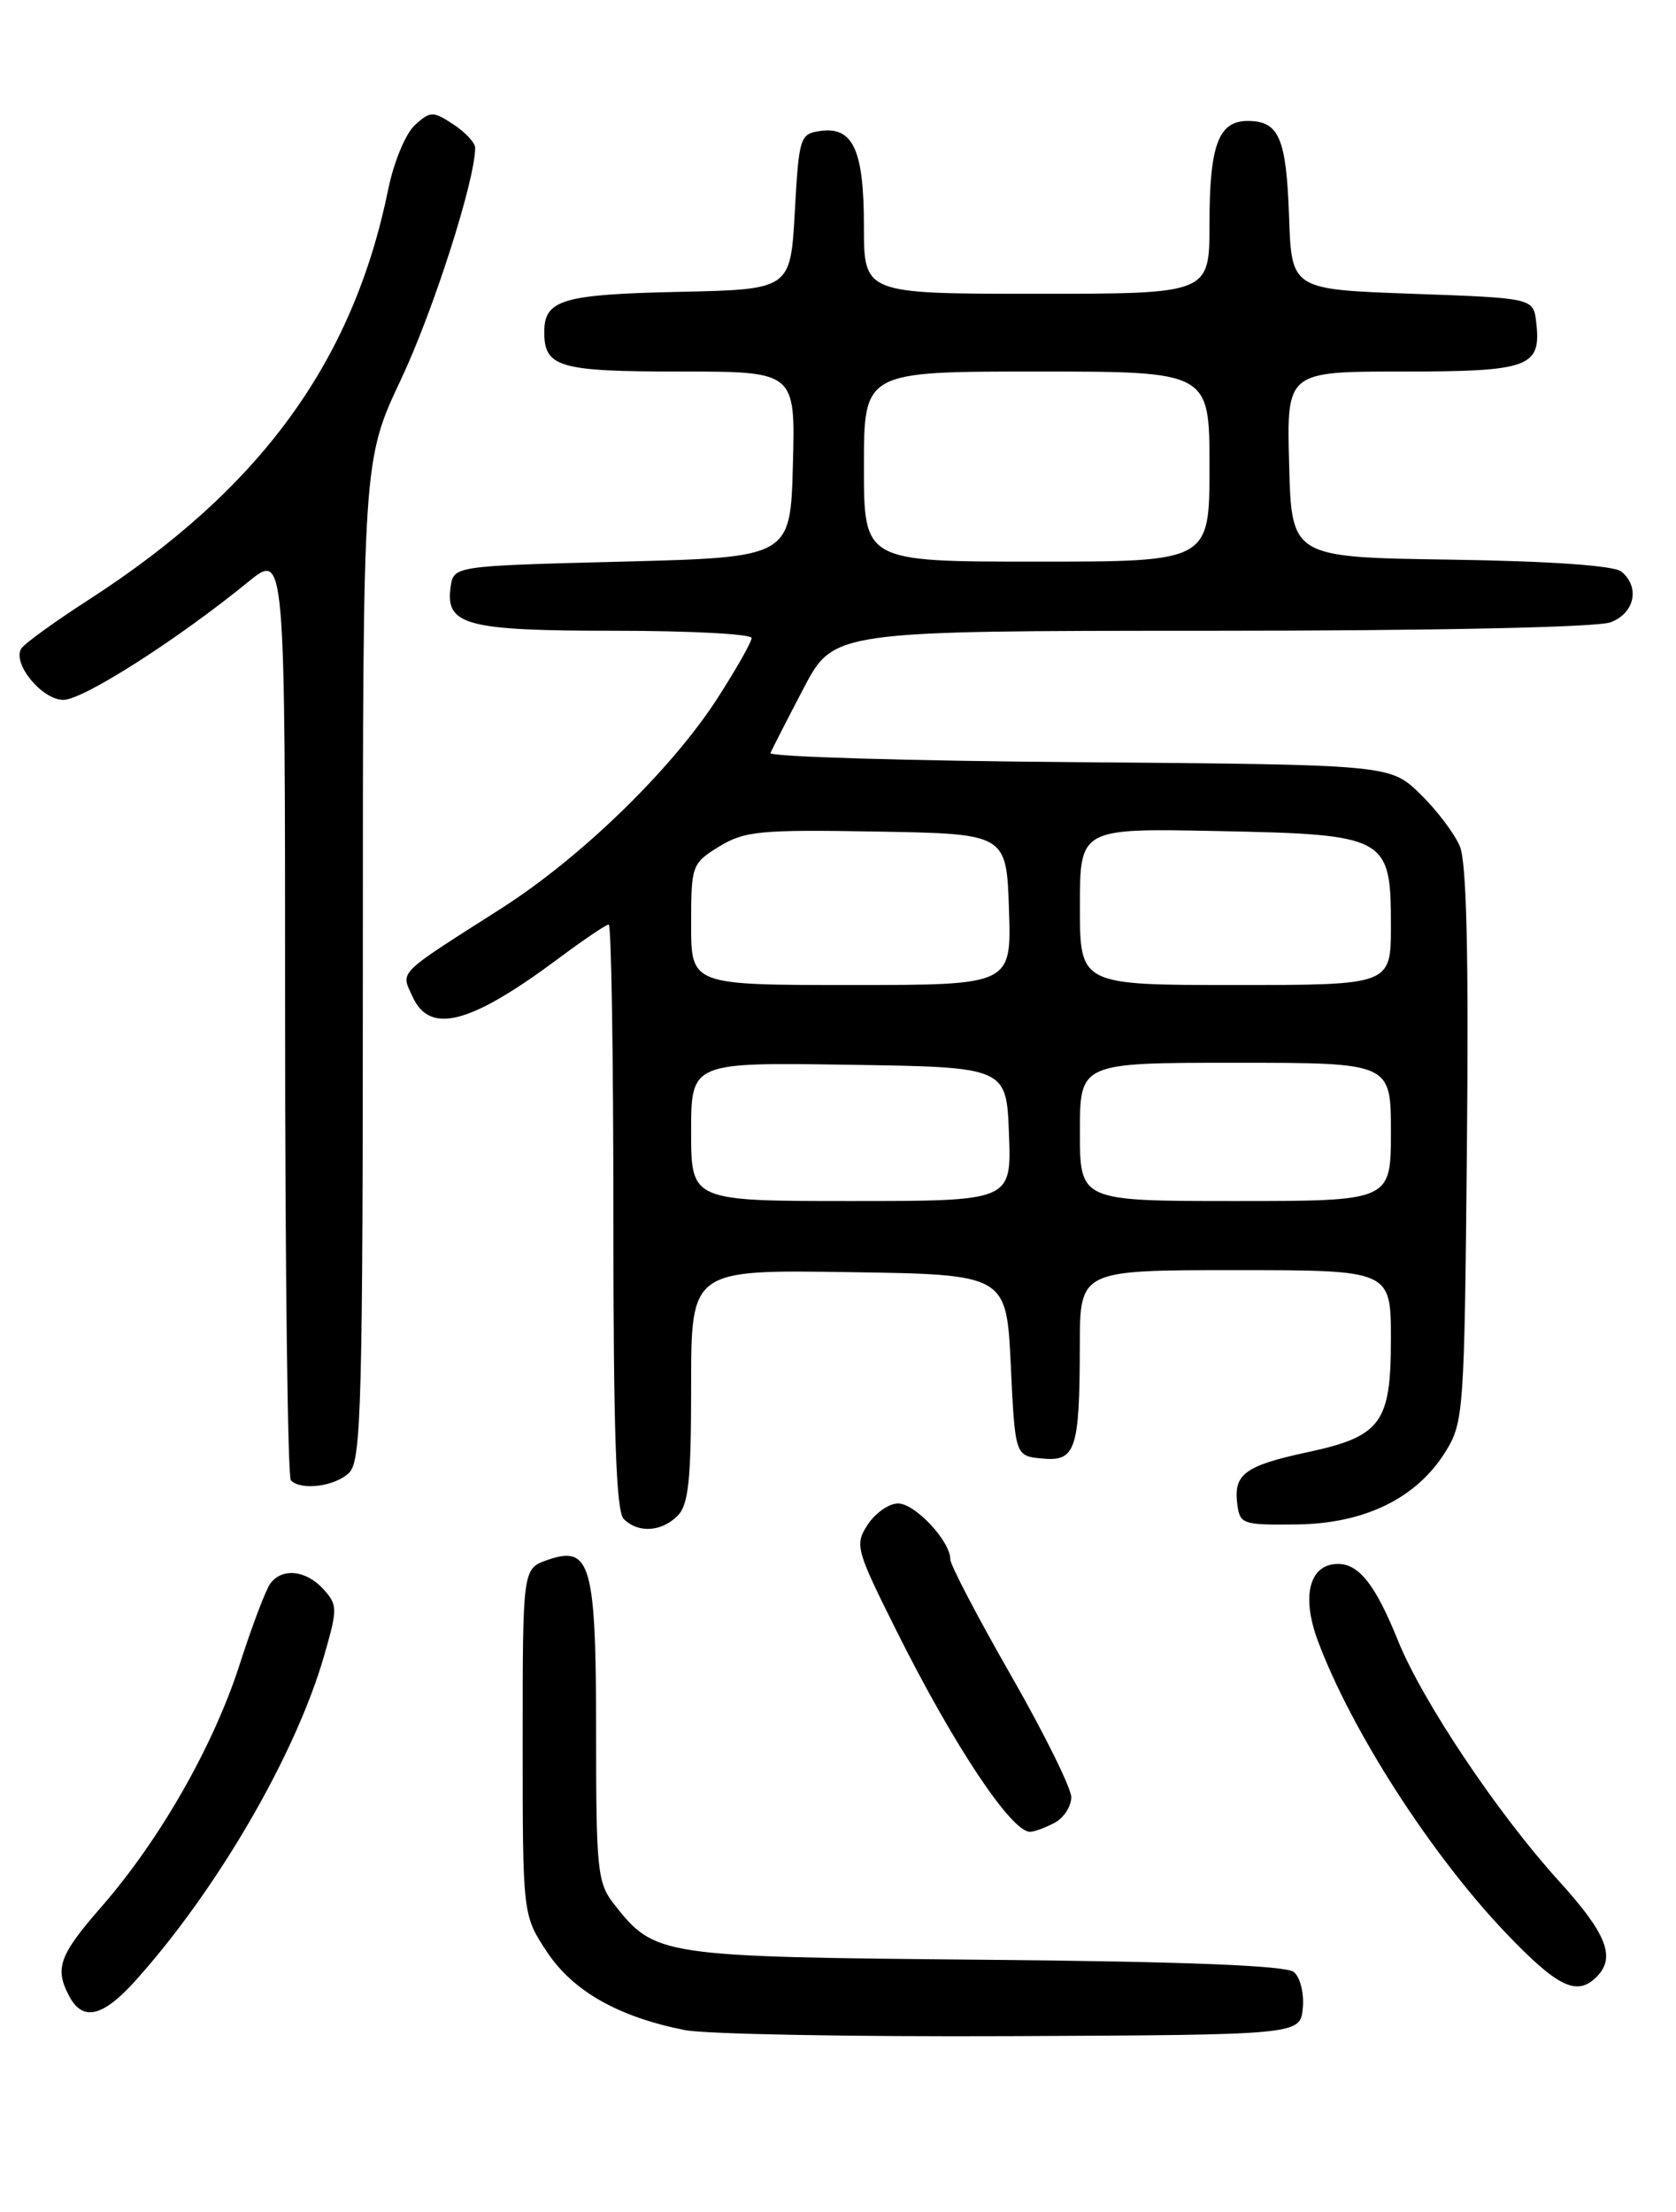 <?xml version="1.0" encoding="UTF-8" standalone="no"?>
<!DOCTYPE svg PUBLIC "-//W3C//DTD SVG 1.1//EN" "http://www.w3.org/Graphics/SVG/1.1/DTD/svg11.dtd" >
<svg xmlns="http://www.w3.org/2000/svg" xmlns:xlink="http://www.w3.org/1999/xlink" version="1.1" viewBox="0 0 194 256">
 <g >
 <path fill="currentColor"
d=" M 150.80 232.41 C 150.97 230.72 150.50 228.83 149.77 228.23 C 148.88 227.48 137.21 227.02 113.97 226.81 C 76.32 226.47 75.82 226.40 71.09 220.39 C 69.15 217.93 69.00 216.46 69.00 200.56 C 69.00 180.99 68.37 178.78 63.35 180.55 C 60.50 181.55 60.50 181.55 60.50 201.60 C 60.50 221.65 60.50 221.65 63.32 225.91 C 66.33 230.45 71.57 233.42 79.27 234.95 C 81.60 235.42 98.57 235.73 117.00 235.65 C 150.50 235.50 150.50 235.50 150.80 232.41 Z  M 15.66 229.25 C 25.12 218.73 34.20 203.11 37.50 191.68 C 39.09 186.18 39.09 185.75 37.44 183.93 C 35.44 181.72 32.68 181.42 31.30 183.25 C 30.78 183.94 29.18 188.16 27.74 192.64 C 24.70 202.07 18.52 212.91 11.75 220.67 C 6.82 226.32 6.29 227.81 8.04 231.07 C 9.59 233.97 11.91 233.42 15.66 229.25 Z  M 184.80 228.80 C 187.07 226.53 185.99 223.80 180.41 217.66 C 173.34 209.86 164.66 196.90 161.83 189.90 C 159.23 183.45 157.32 181.00 154.88 181.00 C 151.58 181.00 150.61 184.67 152.53 189.86 C 156.40 200.27 165.66 214.66 174.34 223.75 C 180.31 229.99 182.53 231.07 184.80 228.80 Z  M 122.07 210.96 C 123.13 210.40 124.00 209.06 124.00 208.00 C 124.00 206.94 120.85 200.58 117.00 193.86 C 113.15 187.14 110.00 181.11 110.00 180.46 C 110.00 178.36 105.92 174.00 103.95 174.00 C 102.90 174.00 101.33 175.10 100.44 176.45 C 98.91 178.79 99.05 179.30 103.88 188.96 C 110.44 202.07 117.06 212.00 119.22 212.00 C 119.72 212.00 121.00 211.53 122.07 210.96 Z  M 78.43 175.43 C 79.70 174.16 80.00 171.30 80.00 160.41 C 80.00 146.95 80.00 146.95 98.25 147.23 C 116.50 147.50 116.50 147.50 117.00 158.00 C 117.50 168.50 117.50 168.50 120.62 168.80 C 124.51 169.18 124.97 167.81 124.99 155.75 C 125.00 147.00 125.00 147.00 143.00 147.00 C 161.00 147.00 161.00 147.00 161.00 155.00 C 161.00 164.70 159.87 166.24 151.34 168.07 C 144.18 169.61 142.81 170.60 143.20 173.91 C 143.49 176.41 143.73 176.50 150.04 176.43 C 157.93 176.35 163.95 173.42 167.30 168.04 C 169.43 164.62 169.51 163.46 169.80 132.58 C 170.01 110.66 169.76 99.82 168.99 97.97 C 168.37 96.48 166.30 93.74 164.38 91.88 C 160.89 88.50 160.89 88.50 124.87 88.21 C 105.07 88.06 89.00 87.58 89.18 87.15 C 89.36 86.72 91.08 83.36 93.00 79.69 C 96.50 73.01 96.50 73.01 140.18 73.00 C 166.14 73.00 184.91 72.60 186.43 72.02 C 189.22 70.96 189.86 67.96 187.68 66.15 C 186.85 65.46 179.45 64.94 167.93 64.77 C 149.50 64.50 149.50 64.50 149.22 53.75 C 148.93 43.00 148.93 43.00 162.34 43.00 C 177.05 43.00 178.42 42.50 177.82 37.31 C 177.50 34.50 177.50 34.50 163.50 34.00 C 149.50 33.50 149.50 33.50 149.21 25.05 C 148.89 15.94 148.05 14.00 144.41 14.00 C 141.04 14.00 140.00 16.80 140.00 25.93 C 140.00 34.00 140.00 34.00 120.00 34.00 C 100.00 34.00 100.00 34.00 100.00 26.19 C 100.00 17.36 98.75 14.62 94.94 15.16 C 92.60 15.49 92.48 15.88 92.00 24.50 C 91.50 33.50 91.50 33.50 78.56 33.78 C 65.08 34.07 63.00 34.70 63.00 38.42 C 63.00 42.51 64.68 43.00 78.73 43.00 C 92.07 43.00 92.07 43.00 91.78 53.75 C 91.50 64.50 91.50 64.50 72.00 65.00 C 52.50 65.50 52.50 65.50 52.16 67.94 C 51.53 72.36 53.95 73.00 71.19 73.00 C 79.89 73.00 87.00 73.38 87.00 73.84 C 87.00 74.31 85.20 77.47 83.01 80.87 C 77.69 89.10 67.21 99.28 58.00 105.15 C 45.80 112.93 46.38 112.35 47.76 115.36 C 49.77 119.77 54.44 118.54 64.71 110.88 C 67.57 108.75 70.16 107.00 70.46 107.00 C 70.76 107.00 71.00 122.21 71.00 140.80 C 71.00 165.76 71.31 174.91 72.20 175.80 C 73.86 177.46 76.56 177.30 78.43 175.43 Z  M 40.43 170.43 C 41.82 169.04 42.00 162.27 42.00 111.06 C 42.00 53.27 42.00 53.27 46.43 43.88 C 50.16 35.97 55.00 20.86 55.00 17.11 C 55.00 16.52 53.86 15.30 52.47 14.39 C 50.11 12.84 49.82 12.85 48.02 14.48 C 46.96 15.44 45.58 18.76 44.95 21.86 C 40.87 41.88 30.15 56.57 10.30 69.39 C 6.34 71.94 2.81 74.50 2.46 75.06 C 1.40 76.79 4.86 81.00 7.34 81.00 C 9.62 81.00 20.53 74.03 28.75 67.33 C 33.00 63.87 33.00 63.87 33.00 117.27 C 33.00 146.64 33.30 170.97 33.67 171.33 C 34.88 172.55 38.83 172.02 40.43 170.43 Z  M 80.00 130.98 C 80.00 122.95 80.00 122.95 98.25 123.23 C 116.50 123.50 116.50 123.50 116.79 131.25 C 117.08 139.00 117.08 139.00 98.54 139.00 C 80.00 139.00 80.00 139.00 80.00 130.98 Z  M 125.00 131.00 C 125.00 123.00 125.00 123.00 143.00 123.00 C 161.00 123.00 161.00 123.00 161.00 131.00 C 161.00 139.00 161.00 139.00 143.00 139.00 C 125.00 139.00 125.00 139.00 125.00 131.00 Z  M 80.00 106.99 C 80.00 100.15 80.08 99.92 83.25 97.97 C 86.18 96.18 87.99 96.00 101.50 96.24 C 116.50 96.50 116.50 96.50 116.79 105.25 C 117.08 114.00 117.08 114.00 98.54 114.00 C 80.00 114.00 80.00 114.00 80.00 106.99 Z  M 125.00 104.93 C 125.00 95.86 125.00 95.86 140.90 96.18 C 160.58 96.58 161.00 96.81 161.00 107.15 C 161.00 114.00 161.00 114.00 143.00 114.00 C 125.00 114.00 125.00 114.00 125.00 104.93 Z  M 100.00 54.00 C 100.00 43.00 100.00 43.00 120.00 43.00 C 140.00 43.00 140.00 43.00 140.00 54.00 C 140.00 65.00 140.00 65.00 120.00 65.00 C 100.00 65.00 100.00 65.00 100.00 54.00 Z "/>
</g>
</svg>